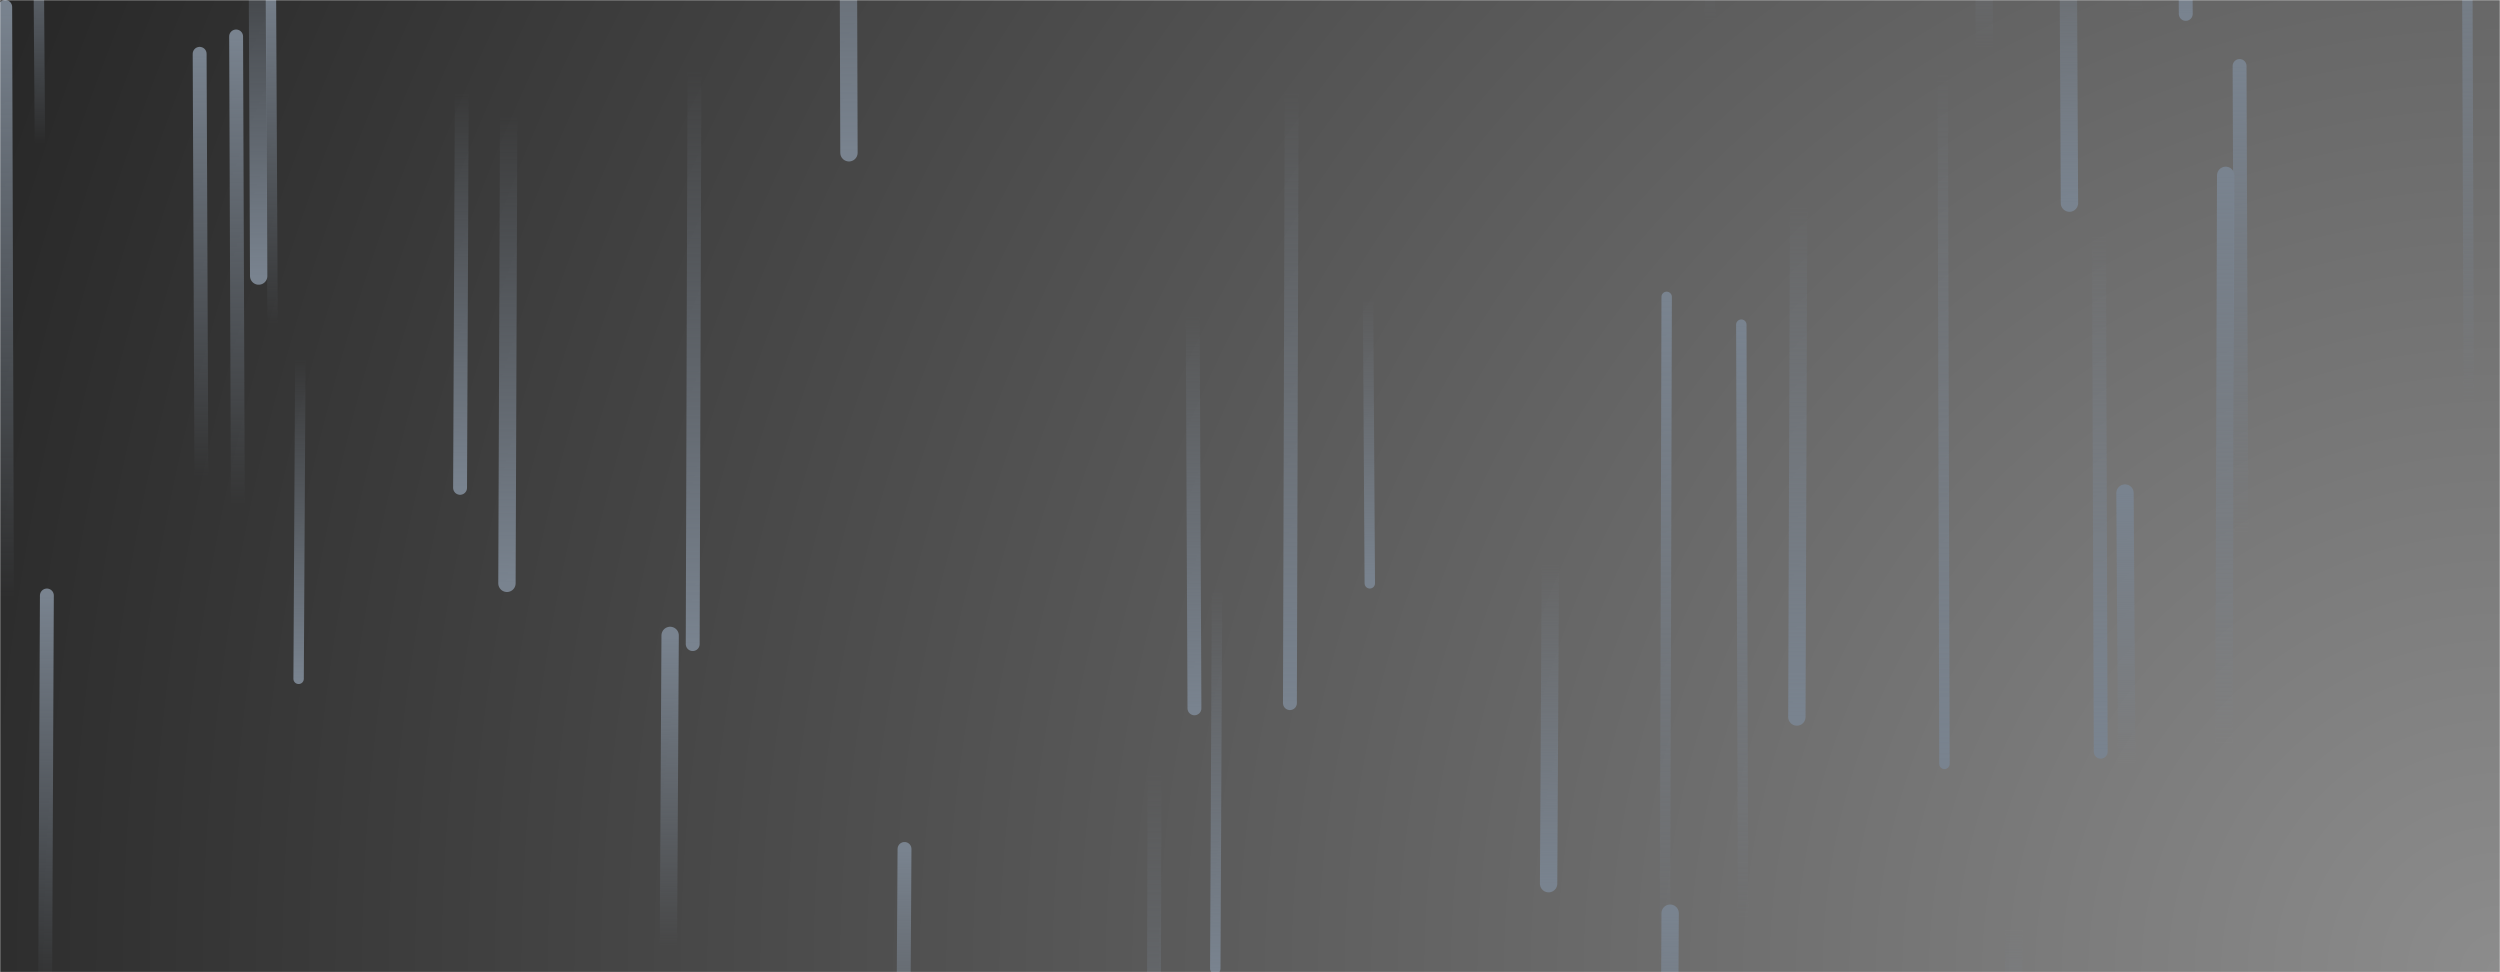 <svg xmlns="http://www.w3.org/2000/svg" version="1.1" xmlns:xlink="http://www.w3.org/1999/xlink" xmlns:svgjs="http://svgjs.com/svgjs" width="1440" height="560" preserveAspectRatio="none" viewBox="0 0 1440 560"><g mask="url(&quot;#SvgjsMask2048&quot;)" fill="none"><rect width="1440" height="560" x="0" y="0" fill="url(#SvgjsRadialGradient2049)"></rect><path d="M688 408L687 182" stroke-width="8" stroke="url(#SvgjsLinearGradient2050)" stroke-linecap="round" class="Down"></path><path d="M985 12L984 -245" stroke-width="6" stroke="url(#SvgjsLinearGradient2051)" stroke-linecap="round" class="Up"></path><path d="M893 325L892 509" stroke-width="10" stroke="url(#SvgjsLinearGradient2050)" stroke-linecap="round" class="Down"></path><path d="M1291 307L1290 38" stroke-width="8" stroke="url(#SvgjsLinearGradient2051)" stroke-linecap="round" class="Up"></path><path d="M1143 28L1142 -192" stroke-width="10" stroke="url(#SvgjsLinearGradient2051)" stroke-linecap="round" class="Up"></path><path d="M1210 433L1209 135" stroke-width="8" stroke="url(#SvgjsLinearGradient2050)" stroke-linecap="round" class="Down"></path><path d="M1422 231L1421 -63" stroke-width="6" stroke="url(#SvgjsLinearGradient2051)" stroke-linecap="round" class="Up"></path><path d="M1120 440L1119 41" stroke-width="6" stroke="url(#SvgjsLinearGradient2050)" stroke-linecap="round" class="Down"></path><path d="M27 343L26 573" stroke-width="8" stroke="url(#SvgjsLinearGradient2051)" stroke-linecap="round" class="Up"></path><path d="M744 53L743 405" stroke-width="8" stroke="url(#SvgjsLinearGradient2050)" stroke-linecap="round" class="Down"></path><path d="M1036 119L1035 413" stroke-width="10" stroke="url(#SvgjsLinearGradient2050)" stroke-linecap="round" class="Down"></path><path d="M489 88L488 -238" stroke-width="10" stroke="url(#SvgjsLinearGradient2050)" stroke-linecap="round" class="Down"></path><path d="M149 159L148 -72" stroke-width="10" stroke="url(#SvgjsLinearGradient2050)" stroke-linecap="round" class="Down"></path><path d="M789 336L788 172" stroke-width="6" stroke="url(#SvgjsLinearGradient2050)" stroke-linecap="round" class="Down"></path><path d="M1282 101L1281 429" stroke-width="10" stroke="url(#SvgjsLinearGradient2051)" stroke-linecap="round" class="Up"></path><path d="M1192 117L1191 -84" stroke-width="10" stroke="url(#SvgjsLinearGradient2050)" stroke-linecap="round" class="Down"></path><path d="M137 291L136 21" stroke-width="8" stroke="url(#SvgjsLinearGradient2051)" stroke-linecap="round" class="Up"></path><path d="M400 41L399 371" stroke-width="8" stroke="url(#SvgjsLinearGradient2050)" stroke-linecap="round" class="Down"></path><path d="M293 67L292 336" stroke-width="10" stroke="url(#SvgjsLinearGradient2050)" stroke-linecap="round" class="Down"></path><path d="M23 83L22 -58" stroke-width="6" stroke="url(#SvgjsLinearGradient2051)" stroke-linecap="round" class="Up"></path><path d="M1259 8L1258 -149" stroke-width="8" stroke="url(#SvgjsLinearGradient2050)" stroke-linecap="round" class="Down"></path><path d="M960 171L959 558" stroke-width="6" stroke="url(#SvgjsLinearGradient2051)" stroke-linecap="round" class="Up"></path><path d="M157 187L156 -13" stroke-width="6" stroke="url(#SvgjsLinearGradient2051)" stroke-linecap="round" class="Up"></path><path d="M701 339L700 558" stroke-width="6" stroke="url(#SvgjsLinearGradient2050)" stroke-linecap="round" class="Down"></path><path d="M1230 8L1229 -241" stroke-width="8" stroke="url(#SvgjsLinearGradient2051)" stroke-linecap="round" class="Up"></path><path d="M116 275L115 31" stroke-width="8" stroke="url(#SvgjsLinearGradient2051)" stroke-linecap="round" class="Up"></path><path d="M1004 529L1003 187" stroke-width="6" stroke="url(#SvgjsLinearGradient2051)" stroke-linecap="round" class="Up"></path><path d="M962 526L961 727" stroke-width="10" stroke="url(#SvgjsLinearGradient2051)" stroke-linecap="round" class="Up"></path><path d="M266 53L265 281" stroke-width="8" stroke="url(#SvgjsLinearGradient2050)" stroke-linecap="round" class="Down"></path><path d="M173 207L172 391" stroke-width="6" stroke="url(#SvgjsLinearGradient2050)" stroke-linecap="round" class="Down"></path><path d="M521 489L520 650" stroke-width="8" stroke="url(#SvgjsLinearGradient2051)" stroke-linecap="round" class="Up"></path><path d="M4 345L3 4" stroke-width="8" stroke="url(#SvgjsLinearGradient2051)" stroke-linecap="round" class="Up"></path><path d="M1225 440L1224 284" stroke-width="10" stroke="url(#SvgjsLinearGradient2051)" stroke-linecap="round" class="Up"></path><path d="M665 445L664 840" stroke-width="8" stroke="url(#SvgjsLinearGradient2050)" stroke-linecap="round" class="Down"></path><path d="M1160 535L1159 730" stroke-width="10" stroke="url(#SvgjsLinearGradient2050)" stroke-linecap="round" class="Down"></path><path d="M386 366L385 545" stroke-width="10" stroke="url(#SvgjsLinearGradient2051)" stroke-linecap="round" class="Up"></path></g><defs><mask id="SvgjsMask2048"><rect width="1440" height="560" fill="#ffffff"></rect></mask><radialGradient cx="100%" cy="100%" r="1545.06" gradientUnits="userSpaceOnUse" id="SvgjsRadialGradient2049"><stop stop-color="rgba(140, 140, 140, 1)" offset="0"></stop><stop stop-color="rgba(39, 39, 39, 1)" offset="1"></stop></radialGradient><linearGradient x1="0%" y1="0%" x2="0%" y2="100%" id="SvgjsLinearGradient2050"><stop stop-color="rgba(121, 131, 143, 0)" offset="0"></stop><stop stop-color="rgba(121, 131, 143, 1)" offset="1"></stop></linearGradient><linearGradient x1="0%" y1="100%" x2="0%" y2="0%" id="SvgjsLinearGradient2051"><stop stop-color="rgba(121, 131, 143, 0)" offset="0"></stop><stop stop-color="rgba(121, 131, 143, 1)" offset="1"></stop></linearGradient></defs></svg>